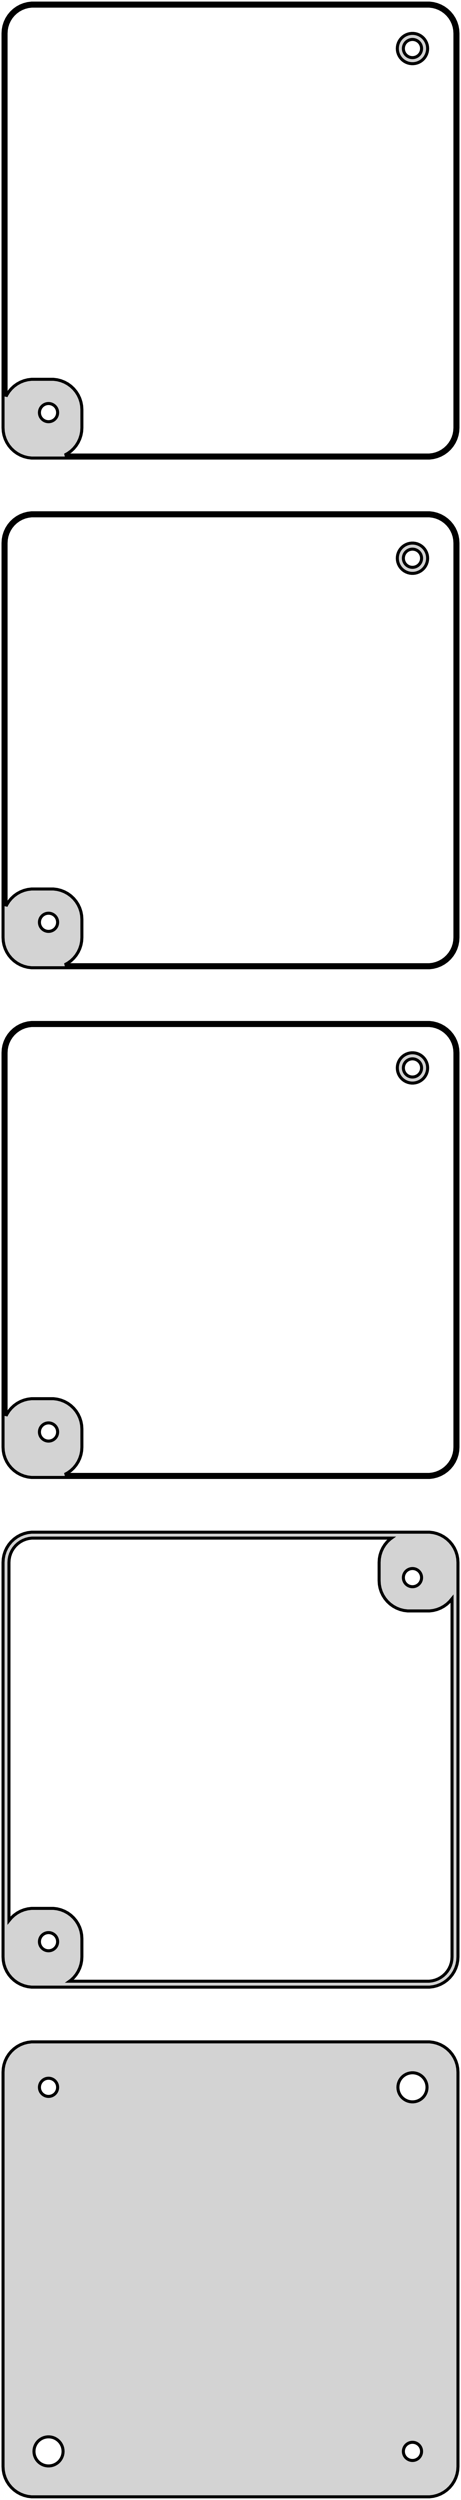 <?xml version="1.0" standalone="no"?>
<!DOCTYPE svg PUBLIC "-//W3C//DTD SVG 1.1//EN" "http://www.w3.org/Graphics/SVG/1.1/DTD/svg11.dtd">
<svg width="76mm" height="412mm" viewBox="-38 -710 76 412" xmlns="http://www.w3.org/2000/svg" version="1.1">
<title>OpenSCAD Model</title>
<path d="
M 33.437,-634.589 L 34.045,-634.745 L 34.629,-634.976 L 35.179,-635.278 L 35.687,-635.647 L 36.145,-636.077
 L 36.545,-636.561 L 36.882,-637.091 L 37.149,-637.659 L 37.343,-638.257 L 37.461,-638.873 L 37.5,-639.5
 L 37.5,-704.5 L 37.461,-705.127 L 37.343,-705.743 L 37.149,-706.341 L 36.882,-706.909 L 36.545,-707.439
 L 36.145,-707.923 L 35.687,-708.353 L 35.179,-708.722 L 34.629,-709.024 L 34.045,-709.255 L 33.437,-709.411
 L 32.814,-709.49 L -32.814,-709.49 L -33.437,-709.411 L -34.045,-709.255 L -34.629,-709.024 L -35.179,-708.722
 L -35.687,-708.353 L -36.145,-707.923 L -36.545,-707.439 L -36.882,-706.909 L -37.149,-706.341 L -37.343,-705.743
 L -37.461,-705.127 L -37.5,-704.5 L -37.5,-639.5 L -37.461,-638.873 L -37.343,-638.257 L -37.149,-637.659
 L -36.882,-637.091 L -36.545,-636.561 L -36.145,-636.077 L -35.687,-635.647 L -35.179,-635.278 L -34.629,-634.976
 L -34.045,-634.745 L -33.437,-634.589 L -32.814,-634.51 L 32.814,-634.51 z
M -27.311,-635.009 L -26.821,-635.278 L -26.313,-635.647 L -25.855,-636.077 L -25.455,-636.561 L -25.119,-637.091
 L -24.851,-637.659 L -24.657,-638.257 L -24.539,-638.873 L -24.5,-639.5 L -24.5,-642.5 L -24.539,-643.127
 L -24.657,-643.743 L -24.851,-644.341 L -25.119,-644.909 L -25.455,-645.439 L -25.855,-645.923 L -26.313,-646.353
 L -26.821,-646.722 L -27.371,-647.024 L -27.955,-647.255 L -28.563,-647.411 L -29.186,-647.49 L -32.814,-647.49
 L -33.437,-647.411 L -34.045,-647.255 L -34.629,-647.024 L -35.179,-646.722 L -35.687,-646.353 L -36.145,-645.923
 L -36.545,-645.439 L -36.882,-644.909 L -37,-644.657 L -37,-704.5 L -36.965,-705.064 L -36.859,-705.619
 L -36.684,-706.157 L -36.443,-706.668 L -36.141,-707.145 L -35.78,-707.58 L -35.368,-707.967 L -34.911,-708.299
 L -34.416,-708.572 L -33.891,-708.78 L -33.343,-708.92 L -32.782,-708.991 L 32.782,-708.991 L 33.343,-708.92
 L 33.891,-708.78 L 34.416,-708.572 L 34.911,-708.299 L 35.368,-707.967 L 35.78,-707.58 L 36.141,-707.145
 L 36.443,-706.668 L 36.684,-706.157 L 36.859,-705.619 L 36.965,-705.064 L 37,-704.5 L 37,-639.5
 L 36.965,-638.936 L 36.859,-638.381 L 36.684,-637.843 L 36.443,-637.332 L 36.141,-636.855 L 35.78,-636.42
 L 35.368,-636.033 L 34.911,-635.701 L 34.416,-635.428 L 33.891,-635.22 L 33.343,-635.08 L 32.782,-635.009
 z
M 30.468,-699.544 L 30.773,-699.622 L 31.064,-699.738 L 31.34,-699.889 L 31.594,-700.074 L 31.822,-700.289
 L 32.023,-700.531 L 32.191,-700.796 L 32.324,-701.08 L 32.421,-701.378 L 32.48,-701.687 L 32.5,-702
 L 32.48,-702.313 L 32.421,-702.622 L 32.324,-702.92 L 32.191,-703.204 L 32.023,-703.469 L 31.822,-703.711
 L 31.594,-703.926 L 31.34,-704.111 L 31.064,-704.262 L 30.773,-704.378 L 30.468,-704.456 L 30.157,-704.495
 L 29.843,-704.495 L 29.532,-704.456 L 29.227,-704.378 L 28.936,-704.262 L 28.66,-704.111 L 28.406,-703.926
 L 28.178,-703.711 L 27.977,-703.469 L 27.809,-703.204 L 27.676,-702.92 L 27.578,-702.622 L 27.52,-702.313
 L 27.5,-702 L 27.52,-701.687 L 27.578,-701.378 L 27.676,-701.08 L 27.809,-700.796 L 27.977,-700.531
 L 28.178,-700.289 L 28.406,-700.074 L 28.66,-699.889 L 28.936,-699.738 L 29.227,-699.622 L 29.532,-699.544
 L 29.843,-699.505 L 30.157,-699.505 z
M 29.906,-700.503 L 29.719,-700.527 L 29.537,-700.573 L 29.361,-700.643 L 29.196,-700.734 L 29.044,-700.844
 L 28.907,-700.973 L 28.787,-701.118 L 28.686,-701.277 L 28.605,-701.448 L 28.547,-701.627 L 28.512,-701.812
 L 28.5,-702 L 28.512,-702.188 L 28.547,-702.373 L 28.605,-702.552 L 28.686,-702.723 L 28.787,-702.882
 L 28.907,-703.027 L 29.044,-703.156 L 29.196,-703.266 L 29.361,-703.357 L 29.537,-703.427 L 29.719,-703.473
 L 29.906,-703.497 L 30.094,-703.497 L 30.281,-703.473 L 30.463,-703.427 L 30.639,-703.357 L 30.804,-703.266
 L 30.956,-703.156 L 31.093,-703.027 L 31.213,-702.882 L 31.314,-702.723 L 31.395,-702.552 L 31.453,-702.373
 L 31.488,-702.188 L 31.5,-702 L 31.488,-701.812 L 31.453,-701.627 L 31.395,-701.448 L 31.314,-701.277
 L 31.213,-701.118 L 31.093,-700.973 L 30.956,-700.844 L 30.804,-700.734 L 30.639,-700.643 L 30.463,-700.573
 L 30.281,-700.527 L 30.094,-700.503 z
M -30.094,-640.503 L -30.281,-640.527 L -30.463,-640.573 L -30.639,-640.643 L -30.804,-640.734 L -30.956,-640.844
 L -31.093,-640.973 L -31.213,-641.118 L -31.314,-641.277 L -31.395,-641.448 L -31.453,-641.627 L -31.488,-641.812
 L -31.5,-642 L -31.488,-642.188 L -31.453,-642.373 L -31.395,-642.552 L -31.314,-642.723 L -31.213,-642.882
 L -31.093,-643.027 L -30.956,-643.156 L -30.804,-643.266 L -30.639,-643.357 L -30.463,-643.427 L -30.281,-643.473
 L -30.094,-643.497 L -29.906,-643.497 L -29.719,-643.473 L -29.537,-643.427 L -29.361,-643.357 L -29.196,-643.266
 L -29.044,-643.156 L -28.907,-643.027 L -28.787,-642.882 L -28.686,-642.723 L -28.605,-642.552 L -28.547,-642.373
 L -28.512,-642.188 L -28.5,-642 L -28.512,-641.812 L -28.547,-641.627 L -28.605,-641.448 L -28.686,-641.277
 L -28.787,-641.118 L -28.907,-640.973 L -29.044,-640.844 L -29.196,-640.734 L -29.361,-640.643 L -29.537,-640.573
 L -29.719,-640.527 L -29.906,-640.503 z
M 33.437,-550.589 L 34.045,-550.745 L 34.629,-550.976 L 35.179,-551.278 L 35.687,-551.647 L 36.145,-552.077
 L 36.545,-552.561 L 36.882,-553.091 L 37.149,-553.659 L 37.343,-554.257 L 37.461,-554.873 L 37.5,-555.5
 L 37.5,-620.5 L 37.461,-621.127 L 37.343,-621.743 L 37.149,-622.341 L 36.882,-622.909 L 36.545,-623.439
 L 36.145,-623.923 L 35.687,-624.353 L 35.179,-624.722 L 34.629,-625.024 L 34.045,-625.255 L 33.437,-625.411
 L 32.814,-625.49 L -32.814,-625.49 L -33.437,-625.411 L -34.045,-625.255 L -34.629,-625.024 L -35.179,-624.722
 L -35.687,-624.353 L -36.145,-623.923 L -36.545,-623.439 L -36.882,-622.909 L -37.149,-622.341 L -37.343,-621.743
 L -37.461,-621.127 L -37.5,-620.5 L -37.5,-555.5 L -37.461,-554.873 L -37.343,-554.257 L -37.149,-553.659
 L -36.882,-553.091 L -36.545,-552.561 L -36.145,-552.077 L -35.687,-551.647 L -35.179,-551.278 L -34.629,-550.976
 L -34.045,-550.745 L -33.437,-550.589 L -32.814,-550.51 L 32.814,-550.51 z
M -27.311,-551.009 L -26.821,-551.278 L -26.313,-551.647 L -25.855,-552.077 L -25.455,-552.561 L -25.119,-553.091
 L -24.851,-553.659 L -24.657,-554.257 L -24.539,-554.873 L -24.5,-555.5 L -24.5,-558.5 L -24.539,-559.127
 L -24.657,-559.743 L -24.851,-560.341 L -25.119,-560.909 L -25.455,-561.439 L -25.855,-561.923 L -26.313,-562.353
 L -26.821,-562.722 L -27.371,-563.024 L -27.955,-563.255 L -28.563,-563.411 L -29.186,-563.49 L -32.814,-563.49
 L -33.437,-563.411 L -34.045,-563.255 L -34.629,-563.024 L -35.179,-562.722 L -35.687,-562.353 L -36.145,-561.923
 L -36.545,-561.439 L -36.882,-560.909 L -37,-560.657 L -37,-620.5 L -36.965,-621.064 L -36.859,-621.619
 L -36.684,-622.157 L -36.443,-622.668 L -36.141,-623.145 L -35.78,-623.58 L -35.368,-623.967 L -34.911,-624.299
 L -34.416,-624.572 L -33.891,-624.78 L -33.343,-624.92 L -32.782,-624.991 L 32.782,-624.991 L 33.343,-624.92
 L 33.891,-624.78 L 34.416,-624.572 L 34.911,-624.299 L 35.368,-623.967 L 35.78,-623.58 L 36.141,-623.145
 L 36.443,-622.668 L 36.684,-622.157 L 36.859,-621.619 L 36.965,-621.064 L 37,-620.5 L 37,-555.5
 L 36.965,-554.936 L 36.859,-554.381 L 36.684,-553.843 L 36.443,-553.332 L 36.141,-552.855 L 35.78,-552.42
 L 35.368,-552.033 L 34.911,-551.701 L 34.416,-551.428 L 33.891,-551.22 L 33.343,-551.08 L 32.782,-551.009
 z
M 30.468,-615.544 L 30.773,-615.622 L 31.064,-615.738 L 31.34,-615.889 L 31.594,-616.074 L 31.822,-616.289
 L 32.023,-616.531 L 32.191,-616.796 L 32.324,-617.08 L 32.421,-617.378 L 32.48,-617.687 L 32.5,-618
 L 32.48,-618.313 L 32.421,-618.622 L 32.324,-618.92 L 32.191,-619.204 L 32.023,-619.469 L 31.822,-619.711
 L 31.594,-619.926 L 31.34,-620.111 L 31.064,-620.262 L 30.773,-620.378 L 30.468,-620.456 L 30.157,-620.495
 L 29.843,-620.495 L 29.532,-620.456 L 29.227,-620.378 L 28.936,-620.262 L 28.66,-620.111 L 28.406,-619.926
 L 28.178,-619.711 L 27.977,-619.469 L 27.809,-619.204 L 27.676,-618.92 L 27.578,-618.622 L 27.52,-618.313
 L 27.5,-618 L 27.52,-617.687 L 27.578,-617.378 L 27.676,-617.08 L 27.809,-616.796 L 27.977,-616.531
 L 28.178,-616.289 L 28.406,-616.074 L 28.66,-615.889 L 28.936,-615.738 L 29.227,-615.622 L 29.532,-615.544
 L 29.843,-615.505 L 30.157,-615.505 z
M 29.906,-616.503 L 29.719,-616.527 L 29.537,-616.573 L 29.361,-616.643 L 29.196,-616.734 L 29.044,-616.844
 L 28.907,-616.973 L 28.787,-617.118 L 28.686,-617.277 L 28.605,-617.448 L 28.547,-617.627 L 28.512,-617.812
 L 28.5,-618 L 28.512,-618.188 L 28.547,-618.373 L 28.605,-618.552 L 28.686,-618.723 L 28.787,-618.882
 L 28.907,-619.027 L 29.044,-619.156 L 29.196,-619.266 L 29.361,-619.357 L 29.537,-619.427 L 29.719,-619.473
 L 29.906,-619.497 L 30.094,-619.497 L 30.281,-619.473 L 30.463,-619.427 L 30.639,-619.357 L 30.804,-619.266
 L 30.956,-619.156 L 31.093,-619.027 L 31.213,-618.882 L 31.314,-618.723 L 31.395,-618.552 L 31.453,-618.373
 L 31.488,-618.188 L 31.5,-618 L 31.488,-617.812 L 31.453,-617.627 L 31.395,-617.448 L 31.314,-617.277
 L 31.213,-617.118 L 31.093,-616.973 L 30.956,-616.844 L 30.804,-616.734 L 30.639,-616.643 L 30.463,-616.573
 L 30.281,-616.527 L 30.094,-616.503 z
M -30.094,-556.503 L -30.281,-556.527 L -30.463,-556.573 L -30.639,-556.643 L -30.804,-556.734 L -30.956,-556.844
 L -31.093,-556.973 L -31.213,-557.118 L -31.314,-557.277 L -31.395,-557.448 L -31.453,-557.627 L -31.488,-557.812
 L -31.5,-558 L -31.488,-558.188 L -31.453,-558.373 L -31.395,-558.552 L -31.314,-558.723 L -31.213,-558.882
 L -31.093,-559.027 L -30.956,-559.156 L -30.804,-559.266 L -30.639,-559.357 L -30.463,-559.427 L -30.281,-559.473
 L -30.094,-559.497 L -29.906,-559.497 L -29.719,-559.473 L -29.537,-559.427 L -29.361,-559.357 L -29.196,-559.266
 L -29.044,-559.156 L -28.907,-559.027 L -28.787,-558.882 L -28.686,-558.723 L -28.605,-558.552 L -28.547,-558.373
 L -28.512,-558.188 L -28.5,-558 L -28.512,-557.812 L -28.547,-557.627 L -28.605,-557.448 L -28.686,-557.277
 L -28.787,-557.118 L -28.907,-556.973 L -29.044,-556.844 L -29.196,-556.734 L -29.361,-556.643 L -29.537,-556.573
 L -29.719,-556.527 L -29.906,-556.503 z
M 33.437,-466.589 L 34.045,-466.745 L 34.629,-466.976 L 35.179,-467.278 L 35.687,-467.647 L 36.145,-468.077
 L 36.545,-468.561 L 36.882,-469.091 L 37.149,-469.659 L 37.343,-470.257 L 37.461,-470.873 L 37.5,-471.5
 L 37.5,-536.5 L 37.461,-537.127 L 37.343,-537.743 L 37.149,-538.341 L 36.882,-538.909 L 36.545,-539.439
 L 36.145,-539.923 L 35.687,-540.353 L 35.179,-540.722 L 34.629,-541.024 L 34.045,-541.255 L 33.437,-541.411
 L 32.814,-541.49 L -32.814,-541.49 L -33.437,-541.411 L -34.045,-541.255 L -34.629,-541.024 L -35.179,-540.722
 L -35.687,-540.353 L -36.145,-539.923 L -36.545,-539.439 L -36.882,-538.909 L -37.149,-538.341 L -37.343,-537.743
 L -37.461,-537.127 L -37.5,-536.5 L -37.5,-471.5 L -37.461,-470.873 L -37.343,-470.257 L -37.149,-469.659
 L -36.882,-469.091 L -36.545,-468.561 L -36.145,-468.077 L -35.687,-467.647 L -35.179,-467.278 L -34.629,-466.976
 L -34.045,-466.745 L -33.437,-466.589 L -32.814,-466.51 L 32.814,-466.51 z
M -27.311,-467.009 L -26.821,-467.278 L -26.313,-467.647 L -25.855,-468.077 L -25.455,-468.561 L -25.119,-469.091
 L -24.851,-469.659 L -24.657,-470.257 L -24.539,-470.873 L -24.5,-471.5 L -24.5,-474.5 L -24.539,-475.127
 L -24.657,-475.743 L -24.851,-476.341 L -25.119,-476.909 L -25.455,-477.439 L -25.855,-477.923 L -26.313,-478.353
 L -26.821,-478.722 L -27.371,-479.024 L -27.955,-479.255 L -28.563,-479.411 L -29.186,-479.49 L -32.814,-479.49
 L -33.437,-479.411 L -34.045,-479.255 L -34.629,-479.024 L -35.179,-478.722 L -35.687,-478.353 L -36.145,-477.923
 L -36.545,-477.439 L -36.882,-476.909 L -37,-476.657 L -37,-536.5 L -36.965,-537.064 L -36.859,-537.619
 L -36.684,-538.157 L -36.443,-538.668 L -36.141,-539.145 L -35.78,-539.58 L -35.368,-539.967 L -34.911,-540.299
 L -34.416,-540.572 L -33.891,-540.78 L -33.343,-540.92 L -32.782,-540.991 L 32.782,-540.991 L 33.343,-540.92
 L 33.891,-540.78 L 34.416,-540.572 L 34.911,-540.299 L 35.368,-539.967 L 35.78,-539.58 L 36.141,-539.145
 L 36.443,-538.668 L 36.684,-538.157 L 36.859,-537.619 L 36.965,-537.064 L 37,-536.5 L 37,-471.5
 L 36.965,-470.936 L 36.859,-470.381 L 36.684,-469.843 L 36.443,-469.332 L 36.141,-468.855 L 35.78,-468.42
 L 35.368,-468.033 L 34.911,-467.701 L 34.416,-467.428 L 33.891,-467.22 L 33.343,-467.08 L 32.782,-467.009
 z
M 30.468,-531.544 L 30.773,-531.622 L 31.064,-531.738 L 31.34,-531.889 L 31.594,-532.074 L 31.822,-532.289
 L 32.023,-532.531 L 32.191,-532.796 L 32.324,-533.08 L 32.421,-533.378 L 32.48,-533.687 L 32.5,-534
 L 32.48,-534.313 L 32.421,-534.622 L 32.324,-534.92 L 32.191,-535.204 L 32.023,-535.469 L 31.822,-535.711
 L 31.594,-535.926 L 31.34,-536.111 L 31.064,-536.262 L 30.773,-536.378 L 30.468,-536.456 L 30.157,-536.495
 L 29.843,-536.495 L 29.532,-536.456 L 29.227,-536.378 L 28.936,-536.262 L 28.66,-536.111 L 28.406,-535.926
 L 28.178,-535.711 L 27.977,-535.469 L 27.809,-535.204 L 27.676,-534.92 L 27.578,-534.622 L 27.52,-534.313
 L 27.5,-534 L 27.52,-533.687 L 27.578,-533.378 L 27.676,-533.08 L 27.809,-532.796 L 27.977,-532.531
 L 28.178,-532.289 L 28.406,-532.074 L 28.66,-531.889 L 28.936,-531.738 L 29.227,-531.622 L 29.532,-531.544
 L 29.843,-531.505 L 30.157,-531.505 z
M 29.906,-532.503 L 29.719,-532.527 L 29.537,-532.573 L 29.361,-532.643 L 29.196,-532.734 L 29.044,-532.844
 L 28.907,-532.973 L 28.787,-533.118 L 28.686,-533.277 L 28.605,-533.448 L 28.547,-533.627 L 28.512,-533.812
 L 28.5,-534 L 28.512,-534.188 L 28.547,-534.373 L 28.605,-534.552 L 28.686,-534.723 L 28.787,-534.882
 L 28.907,-535.027 L 29.044,-535.156 L 29.196,-535.266 L 29.361,-535.357 L 29.537,-535.427 L 29.719,-535.473
 L 29.906,-535.497 L 30.094,-535.497 L 30.281,-535.473 L 30.463,-535.427 L 30.639,-535.357 L 30.804,-535.266
 L 30.956,-535.156 L 31.093,-535.027 L 31.213,-534.882 L 31.314,-534.723 L 31.395,-534.552 L 31.453,-534.373
 L 31.488,-534.188 L 31.5,-534 L 31.488,-533.812 L 31.453,-533.627 L 31.395,-533.448 L 31.314,-533.277
 L 31.213,-533.118 L 31.093,-532.973 L 30.956,-532.844 L 30.804,-532.734 L 30.639,-532.643 L 30.463,-532.573
 L 30.281,-532.527 L 30.094,-532.503 z
M -30.094,-472.503 L -30.281,-472.527 L -30.463,-472.573 L -30.639,-472.643 L -30.804,-472.734 L -30.956,-472.844
 L -31.093,-472.973 L -31.213,-473.118 L -31.314,-473.277 L -31.395,-473.448 L -31.453,-473.627 L -31.488,-473.812
 L -31.5,-474 L -31.488,-474.188 L -31.453,-474.373 L -31.395,-474.552 L -31.314,-474.723 L -31.213,-474.882
 L -31.093,-475.027 L -30.956,-475.156 L -30.804,-475.266 L -30.639,-475.357 L -30.463,-475.427 L -30.281,-475.473
 L -30.094,-475.497 L -29.906,-475.497 L -29.719,-475.473 L -29.537,-475.427 L -29.361,-475.357 L -29.196,-475.266
 L -29.044,-475.156 L -28.907,-475.027 L -28.787,-474.882 L -28.686,-474.723 L -28.605,-474.552 L -28.547,-474.373
 L -28.512,-474.188 L -28.5,-474 L -28.512,-473.812 L -28.547,-473.627 L -28.605,-473.448 L -28.686,-473.277
 L -28.787,-473.118 L -28.907,-472.973 L -29.044,-472.844 L -29.196,-472.734 L -29.361,-472.643 L -29.537,-472.573
 L -29.719,-472.527 L -29.906,-472.503 z
M 33.437,-382.589 L 34.045,-382.745 L 34.629,-382.976 L 35.179,-383.278 L 35.687,-383.647 L 36.145,-384.077
 L 36.545,-384.561 L 36.882,-385.091 L 37.149,-385.659 L 37.343,-386.257 L 37.461,-386.873 L 37.5,-387.5
 L 37.5,-452.5 L 37.461,-453.127 L 37.343,-453.743 L 37.149,-454.341 L 36.882,-454.909 L 36.545,-455.439
 L 36.145,-455.923 L 35.687,-456.353 L 35.179,-456.722 L 34.629,-457.024 L 34.045,-457.255 L 33.437,-457.411
 L 32.814,-457.49 L -32.814,-457.49 L -33.437,-457.411 L -34.045,-457.255 L -34.629,-457.024 L -35.179,-456.722
 L -35.687,-456.353 L -36.145,-455.923 L -36.545,-455.439 L -36.882,-454.909 L -37.149,-454.341 L -37.343,-453.743
 L -37.461,-453.127 L -37.5,-452.5 L -37.5,-387.5 L -37.461,-386.873 L -37.343,-386.257 L -37.149,-385.659
 L -36.882,-385.091 L -36.545,-384.561 L -36.145,-384.077 L -35.687,-383.647 L -35.179,-383.278 L -34.629,-382.976
 L -34.045,-382.745 L -33.437,-382.589 L -32.814,-382.51 L 32.814,-382.51 z
M -26.536,-383.486 L -26.313,-383.647 L -25.855,-384.077 L -25.455,-384.561 L -25.119,-385.091 L -24.851,-385.659
 L -24.657,-386.257 L -24.539,-386.873 L -24.5,-387.5 L -24.5,-390.5 L -24.539,-391.127 L -24.657,-391.743
 L -24.851,-392.341 L -25.119,-392.909 L -25.455,-393.439 L -25.855,-393.923 L -26.313,-394.353 L -26.821,-394.722
 L -27.371,-395.024 L -27.955,-395.255 L -28.563,-395.411 L -29.186,-395.49 L -32.814,-395.49 L -33.437,-395.411
 L -34.045,-395.255 L -34.629,-395.024 L -35.179,-394.722 L -35.687,-394.353 L -36.145,-393.923 L -36.522,-393.466
 L -36.522,-452.5 L -36.491,-453.004 L -36.396,-453.5 L -36.24,-453.981 L -36.025,-454.438 L -35.754,-454.864
 L -35.432,-455.254 L -35.064,-455.599 L -34.655,-455.896 L -34.213,-456.14 L -33.743,-456.326 L -33.254,-456.451
 L -32.753,-456.514 L 26.536,-456.514 L 26.313,-456.353 L 25.855,-455.923 L 25.455,-455.439 L 25.119,-454.909
 L 24.851,-454.341 L 24.657,-453.743 L 24.539,-453.127 L 24.5,-452.5 L 24.5,-449.5 L 24.539,-448.873
 L 24.657,-448.257 L 24.851,-447.659 L 25.119,-447.091 L 25.455,-446.561 L 25.855,-446.077 L 26.313,-445.647
 L 26.821,-445.278 L 27.371,-444.976 L 27.955,-444.745 L 28.563,-444.589 L 29.186,-444.51 L 32.814,-444.51
 L 33.437,-444.589 L 34.045,-444.745 L 34.629,-444.976 L 35.179,-445.278 L 35.687,-445.647 L 36.145,-446.077
 L 36.522,-446.534 L 36.522,-387.5 L 36.491,-386.996 L 36.396,-386.5 L 36.24,-386.019 L 36.025,-385.562
 L 35.754,-385.136 L 35.432,-384.746 L 35.064,-384.401 L 34.655,-384.104 L 34.213,-383.86 L 33.743,-383.674
 L 33.254,-383.549 L 32.753,-383.486 z
M 29.906,-448.503 L 29.719,-448.527 L 29.537,-448.573 L 29.361,-448.643 L 29.196,-448.734 L 29.044,-448.844
 L 28.907,-448.973 L 28.787,-449.118 L 28.686,-449.277 L 28.605,-449.448 L 28.547,-449.627 L 28.512,-449.812
 L 28.5,-450 L 28.512,-450.188 L 28.547,-450.373 L 28.605,-450.552 L 28.686,-450.723 L 28.787,-450.882
 L 28.907,-451.027 L 29.044,-451.156 L 29.196,-451.266 L 29.361,-451.357 L 29.537,-451.427 L 29.719,-451.473
 L 29.906,-451.497 L 30.094,-451.497 L 30.281,-451.473 L 30.463,-451.427 L 30.639,-451.357 L 30.804,-451.266
 L 30.956,-451.156 L 31.093,-451.027 L 31.213,-450.882 L 31.314,-450.723 L 31.395,-450.552 L 31.453,-450.373
 L 31.488,-450.188 L 31.5,-450 L 31.488,-449.812 L 31.453,-449.627 L 31.395,-449.448 L 31.314,-449.277
 L 31.213,-449.118 L 31.093,-448.973 L 30.956,-448.844 L 30.804,-448.734 L 30.639,-448.643 L 30.463,-448.573
 L 30.281,-448.527 L 30.094,-448.503 z
M -30.094,-388.503 L -30.281,-388.527 L -30.463,-388.573 L -30.639,-388.643 L -30.804,-388.734 L -30.956,-388.844
 L -31.093,-388.973 L -31.213,-389.118 L -31.314,-389.277 L -31.395,-389.448 L -31.453,-389.627 L -31.488,-389.812
 L -31.5,-390 L -31.488,-390.188 L -31.453,-390.373 L -31.395,-390.552 L -31.314,-390.723 L -31.213,-390.882
 L -31.093,-391.027 L -30.956,-391.156 L -30.804,-391.266 L -30.639,-391.357 L -30.463,-391.427 L -30.281,-391.473
 L -30.094,-391.497 L -29.906,-391.497 L -29.719,-391.473 L -29.537,-391.427 L -29.361,-391.357 L -29.196,-391.266
 L -29.044,-391.156 L -28.907,-391.027 L -28.787,-390.882 L -28.686,-390.723 L -28.605,-390.552 L -28.547,-390.373
 L -28.512,-390.188 L -28.5,-390 L -28.512,-389.812 L -28.547,-389.627 L -28.605,-389.448 L -28.686,-389.277
 L -28.787,-389.118 L -28.907,-388.973 L -29.044,-388.844 L -29.196,-388.734 L -29.361,-388.643 L -29.537,-388.573
 L -29.719,-388.527 L -29.906,-388.503 z
M 33.437,-298.589 L 34.045,-298.745 L 34.629,-298.976 L 35.179,-299.278 L 35.687,-299.647 L 36.145,-300.077
 L 36.545,-300.561 L 36.882,-301.091 L 37.149,-301.659 L 37.343,-302.257 L 37.461,-302.873 L 37.5,-303.5
 L 37.5,-368.5 L 37.461,-369.127 L 37.343,-369.743 L 37.149,-370.341 L 36.882,-370.909 L 36.545,-371.439
 L 36.145,-371.923 L 35.687,-372.353 L 35.179,-372.722 L 34.629,-373.024 L 34.045,-373.255 L 33.437,-373.411
 L 32.814,-373.49 L -32.814,-373.49 L -33.437,-373.411 L -34.045,-373.255 L -34.629,-373.024 L -35.179,-372.722
 L -35.687,-372.353 L -36.145,-371.923 L -36.545,-371.439 L -36.882,-370.909 L -37.149,-370.341 L -37.343,-369.743
 L -37.461,-369.127 L -37.5,-368.5 L -37.5,-303.5 L -37.461,-302.873 L -37.343,-302.257 L -37.149,-301.659
 L -36.882,-301.091 L -36.545,-300.561 L -36.145,-300.077 L -35.687,-299.647 L -35.179,-299.278 L -34.629,-298.976
 L -34.045,-298.745 L -33.437,-298.589 L -32.814,-298.51 L 32.814,-298.51 z
M 29.849,-363.605 L 29.55,-363.643 L 29.258,-363.717 L 28.978,-363.828 L 28.714,-363.974 L 28.47,-364.151
 L 28.25,-364.357 L 28.058,-364.589 L 27.897,-364.844 L 27.768,-365.117 L 27.675,-365.403 L 27.619,-365.699
 L 27.6,-366 L 27.619,-366.301 L 27.675,-366.597 L 27.768,-366.883 L 27.897,-367.156 L 28.058,-367.411
 L 28.25,-367.643 L 28.47,-367.849 L 28.714,-368.026 L 28.978,-368.172 L 29.258,-368.283 L 29.55,-368.357
 L 29.849,-368.395 L 30.151,-368.395 L 30.45,-368.357 L 30.742,-368.283 L 31.022,-368.172 L 31.286,-368.026
 L 31.53,-367.849 L 31.75,-367.643 L 31.942,-367.411 L 32.103,-367.156 L 32.231,-366.883 L 32.325,-366.597
 L 32.381,-366.301 L 32.4,-366 L 32.381,-365.699 L 32.325,-365.403 L 32.231,-365.117 L 32.103,-364.844
 L 31.942,-364.589 L 31.75,-364.357 L 31.53,-364.151 L 31.286,-363.974 L 31.022,-363.828 L 30.742,-363.717
 L 30.45,-363.643 L 30.151,-363.605 z
M -30.094,-364.503 L -30.281,-364.527 L -30.463,-364.573 L -30.639,-364.643 L -30.804,-364.734 L -30.956,-364.844
 L -31.093,-364.973 L -31.213,-365.118 L -31.314,-365.277 L -31.395,-365.448 L -31.453,-365.627 L -31.488,-365.812
 L -31.5,-366 L -31.488,-366.188 L -31.453,-366.373 L -31.395,-366.552 L -31.314,-366.723 L -31.213,-366.882
 L -31.093,-367.027 L -30.956,-367.156 L -30.804,-367.266 L -30.639,-367.357 L -30.463,-367.427 L -30.281,-367.473
 L -30.094,-367.497 L -29.906,-367.497 L -29.719,-367.473 L -29.537,-367.427 L -29.361,-367.357 L -29.196,-367.266
 L -29.044,-367.156 L -28.907,-367.027 L -28.787,-366.882 L -28.686,-366.723 L -28.605,-366.552 L -28.547,-366.373
 L -28.512,-366.188 L -28.5,-366 L -28.512,-365.812 L -28.547,-365.627 L -28.605,-365.448 L -28.686,-365.277
 L -28.787,-365.118 L -28.907,-364.973 L -29.044,-364.844 L -29.196,-364.734 L -29.361,-364.643 L -29.537,-364.573
 L -29.719,-364.527 L -29.906,-364.503 z
M -30.151,-303.605 L -30.45,-303.643 L -30.742,-303.717 L -31.022,-303.828 L -31.286,-303.974 L -31.53,-304.151
 L -31.75,-304.357 L -31.942,-304.589 L -32.103,-304.844 L -32.231,-305.117 L -32.325,-305.403 L -32.381,-305.699
 L -32.4,-306 L -32.381,-306.301 L -32.325,-306.597 L -32.231,-306.883 L -32.103,-307.156 L -31.942,-307.411
 L -31.75,-307.643 L -31.53,-307.849 L -31.286,-308.026 L -31.022,-308.172 L -30.742,-308.283 L -30.45,-308.357
 L -30.151,-308.395 L -29.849,-308.395 L -29.55,-308.357 L -29.258,-308.283 L -28.978,-308.172 L -28.714,-308.026
 L -28.47,-307.849 L -28.25,-307.643 L -28.058,-307.411 L -27.897,-307.156 L -27.768,-306.883 L -27.675,-306.597
 L -27.619,-306.301 L -27.6,-306 L -27.619,-305.699 L -27.675,-305.403 L -27.768,-305.117 L -27.897,-304.844
 L -28.058,-304.589 L -28.25,-304.357 L -28.47,-304.151 L -28.714,-303.974 L -28.978,-303.828 L -29.258,-303.717
 L -29.55,-303.643 L -29.849,-303.605 z
M 29.906,-304.503 L 29.719,-304.527 L 29.537,-304.573 L 29.361,-304.643 L 29.196,-304.734 L 29.044,-304.844
 L 28.907,-304.973 L 28.787,-305.118 L 28.686,-305.277 L 28.605,-305.448 L 28.547,-305.627 L 28.512,-305.812
 L 28.5,-306 L 28.512,-306.188 L 28.547,-306.373 L 28.605,-306.552 L 28.686,-306.723 L 28.787,-306.882
 L 28.907,-307.027 L 29.044,-307.156 L 29.196,-307.266 L 29.361,-307.357 L 29.537,-307.427 L 29.719,-307.473
 L 29.906,-307.497 L 30.094,-307.497 L 30.281,-307.473 L 30.463,-307.427 L 30.639,-307.357 L 30.804,-307.266
 L 30.956,-307.156 L 31.093,-307.027 L 31.213,-306.882 L 31.314,-306.723 L 31.395,-306.552 L 31.453,-306.373
 L 31.488,-306.188 L 31.5,-306 L 31.488,-305.812 L 31.453,-305.627 L 31.395,-305.448 L 31.314,-305.277
 L 31.213,-305.118 L 31.093,-304.973 L 30.956,-304.844 L 30.804,-304.734 L 30.639,-304.643 L 30.463,-304.573
 L 30.281,-304.527 L 30.094,-304.503 z
" stroke="black" fill="lightgray" stroke-width="0.5"/>
</svg>
